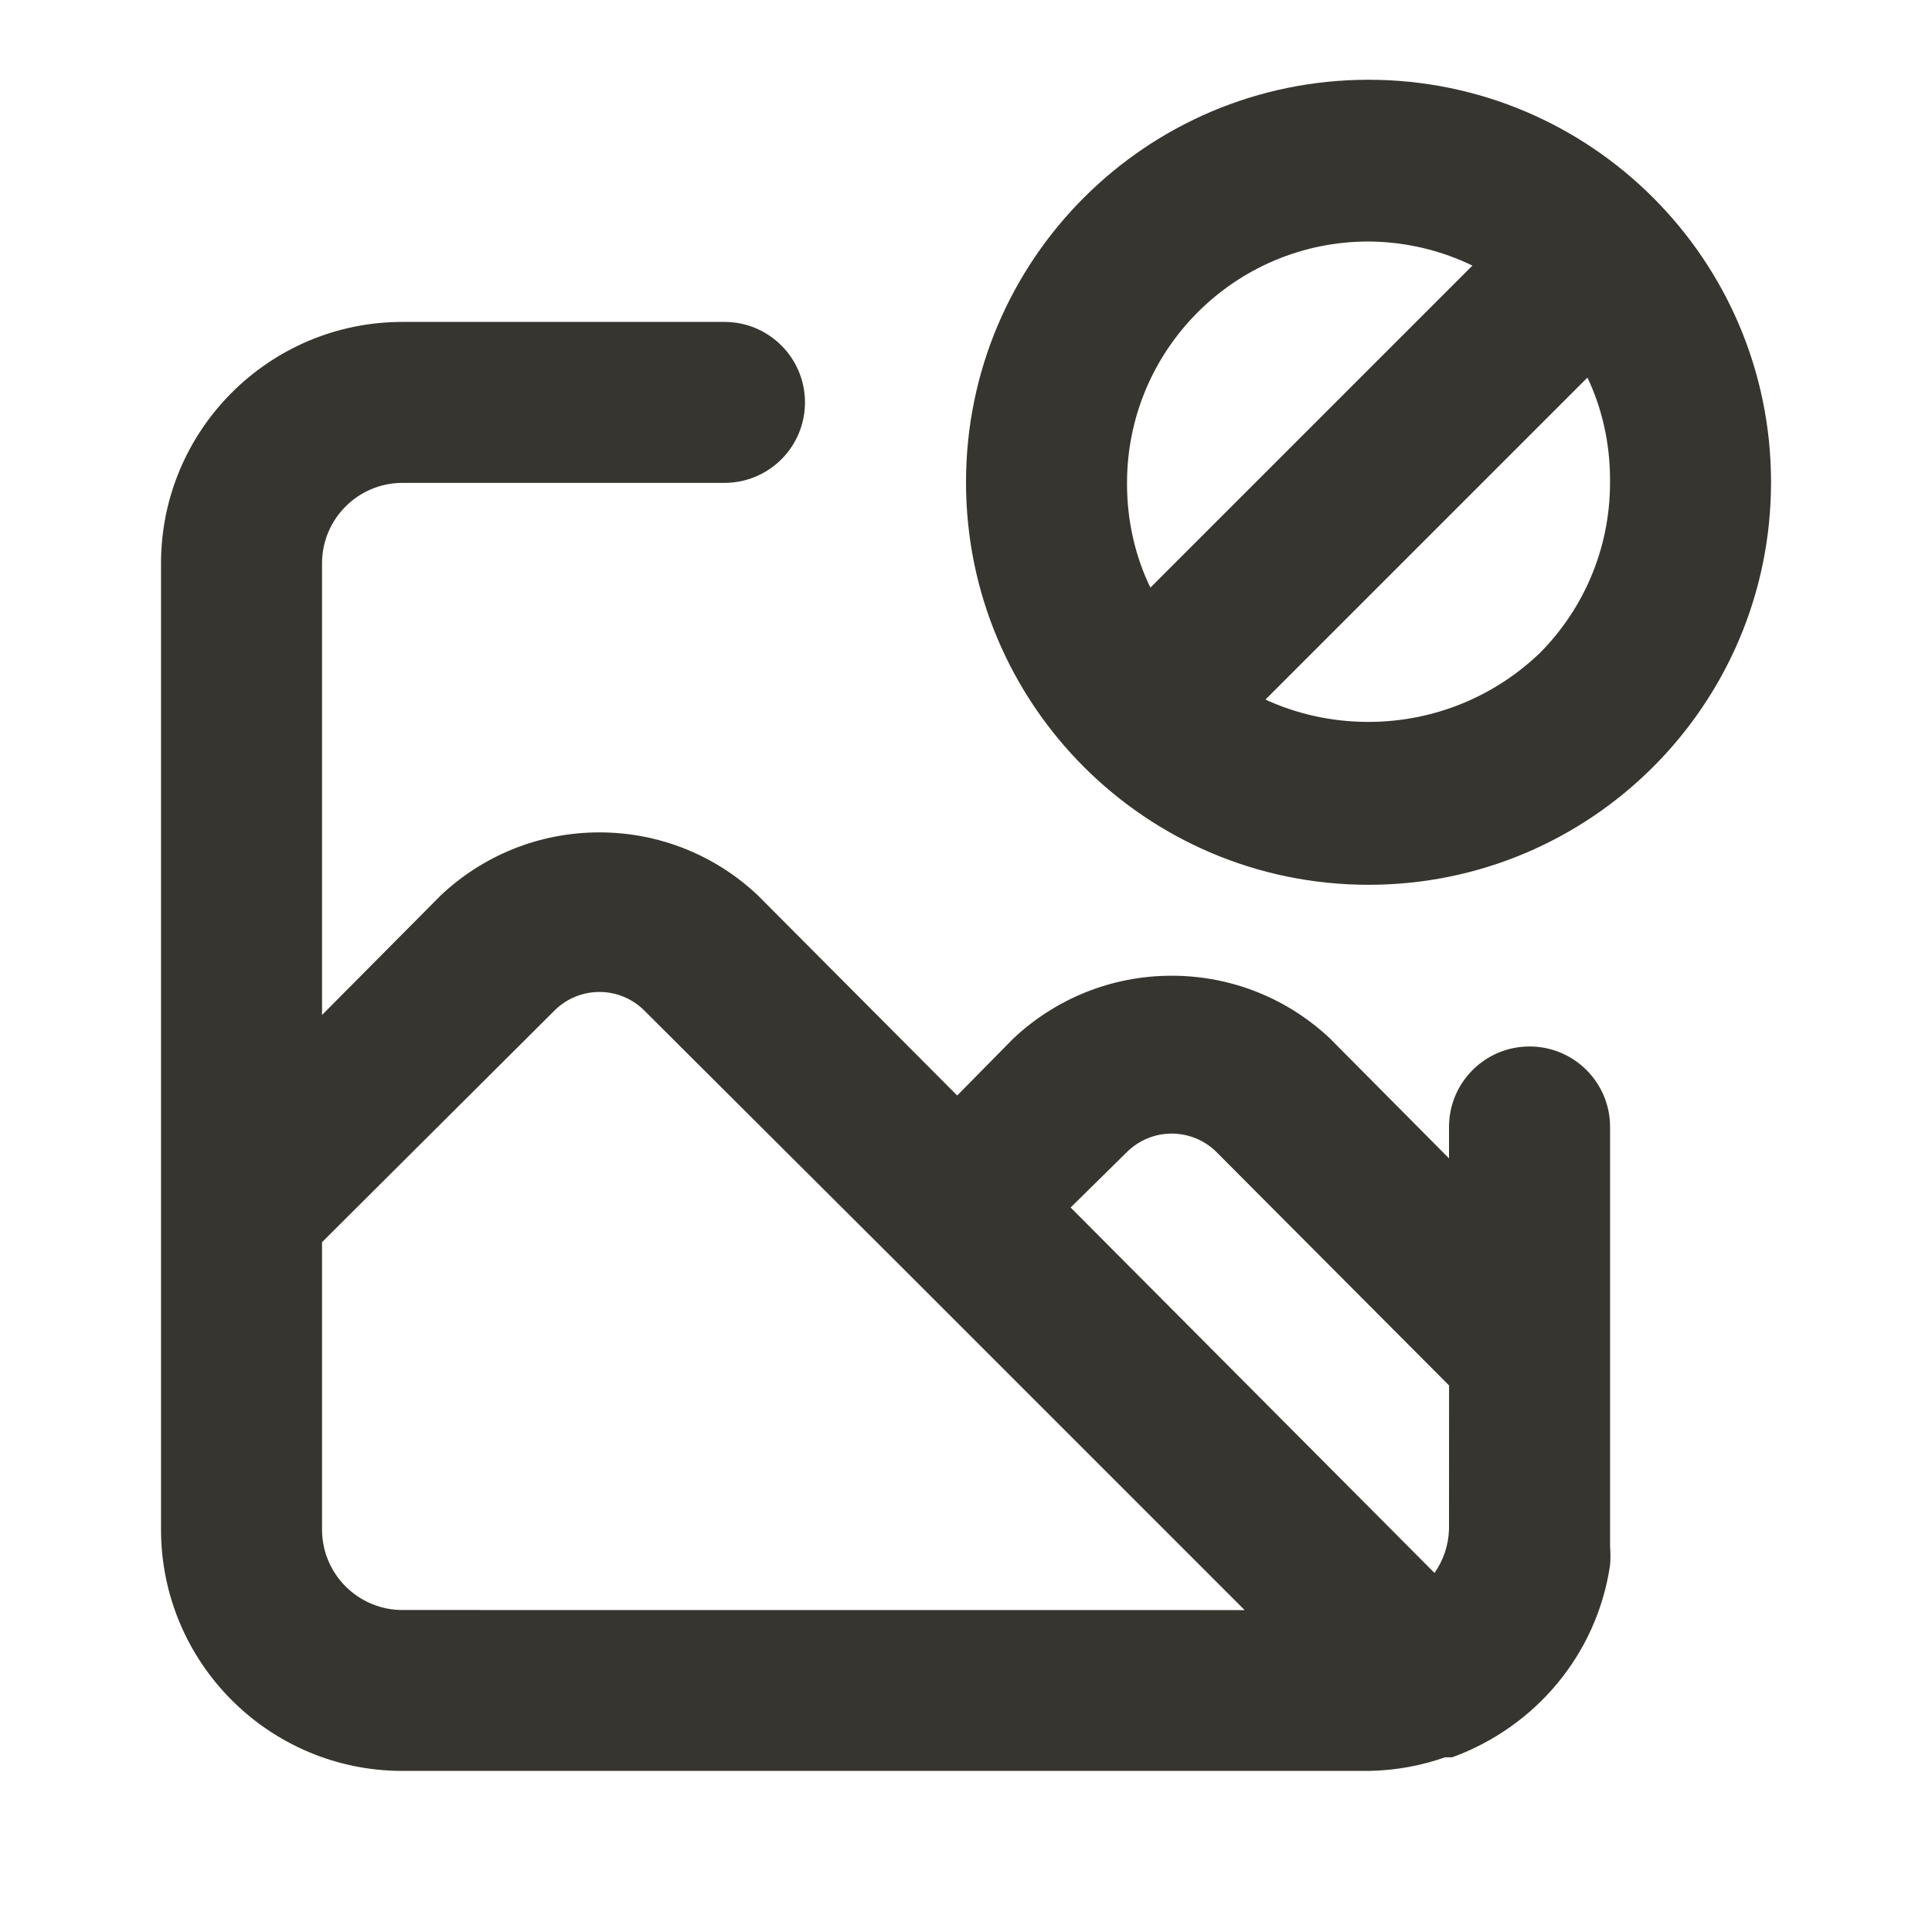 <!-- Generated by IcoMoon.io -->
<svg version="1.1" xmlns="http://www.w3.org/2000/svg" width="32" height="32" viewBox="0 0 32 32">
<title>ul-image-block</title>
<path fill="#37352f" d="M27.387 3.28c-1.207-1.21-2.876-1.959-4.72-1.959-3.682 0-6.667 2.985-6.667 6.667s2.985 6.667 6.667 6.667c3.678 0 6.66-2.978 6.667-6.654v-0.001c0-0.004 0-0.008 0-0.012 0-1.838-0.744-3.502-1.947-4.708l0 0zM18.667 8c0-2.209 1.791-4 4-4v0c0.626 0.004 1.218 0.151 1.743 0.41l-0.023-0.010-5.333 5.333c-0.244-0.502-0.387-1.092-0.387-1.716 0-0.006 0-0.012 0-0.018v0.001zM25.493 10.827c-0.735 0.7-1.732 1.13-2.829 1.13-0.618 0-1.204-0.136-1.729-0.381l0.025 0.011 5.333-5.333c0.236 0.495 0.374 1.075 0.374 1.688 0 0.021-0 0.041-0 0.061l0-0.003c-0.001 1.104-0.449 2.103-1.173 2.827l-0 0zM25.333 17.333c-0.736 0-1.333 0.597-1.333 1.333v0 0.52l-1.973-1.987c-0.683-0.643-1.605-1.038-2.62-1.038s-1.937 0.395-2.622 1.039l0.002-0.002-0.933 0.947-3.307-3.32c-0.683-0.643-1.605-1.038-2.62-1.038s-1.937 0.395-2.622 1.039l0.002-0.002-1.973 1.987v-7.48c0-0.736 0.597-1.333 1.333-1.333v0h5.333c0.736 0 1.333-0.597 1.333-1.333s-0.597-1.333-1.333-1.333v0h-5.333c-2.209 0-4 1.791-4 4v0 16c0 2.209 1.791 4 4 4v0h16c0.456-0.007 0.89-0.090 1.295-0.235l-0.028 0.009h0.12c1.379-0.502 2.39-1.704 2.611-3.165l0.003-0.022c0.004-0.044 0.006-0.095 0.006-0.147s-0.002-0.103-0.006-0.153l0 0.007v-6.96c0-0.736-0.597-1.333-1.333-1.333v0zM6.667 26.667c-0.736 0-1.333-0.597-1.333-1.333v0-4.76l3.867-3.853c0.189-0.18 0.445-0.291 0.727-0.291s0.538 0.111 0.727 0.291l-0-0 4.253 4.24 5.707 5.707zM24 25.333c-0.009 0.271-0.098 0.519-0.243 0.724l0.003-0.004-6.027-6.053 0.947-0.933c0.189-0.18 0.445-0.291 0.727-0.291s0.538 0.111 0.727 0.291l-0-0 3.867 3.88z"></path>
</svg>

